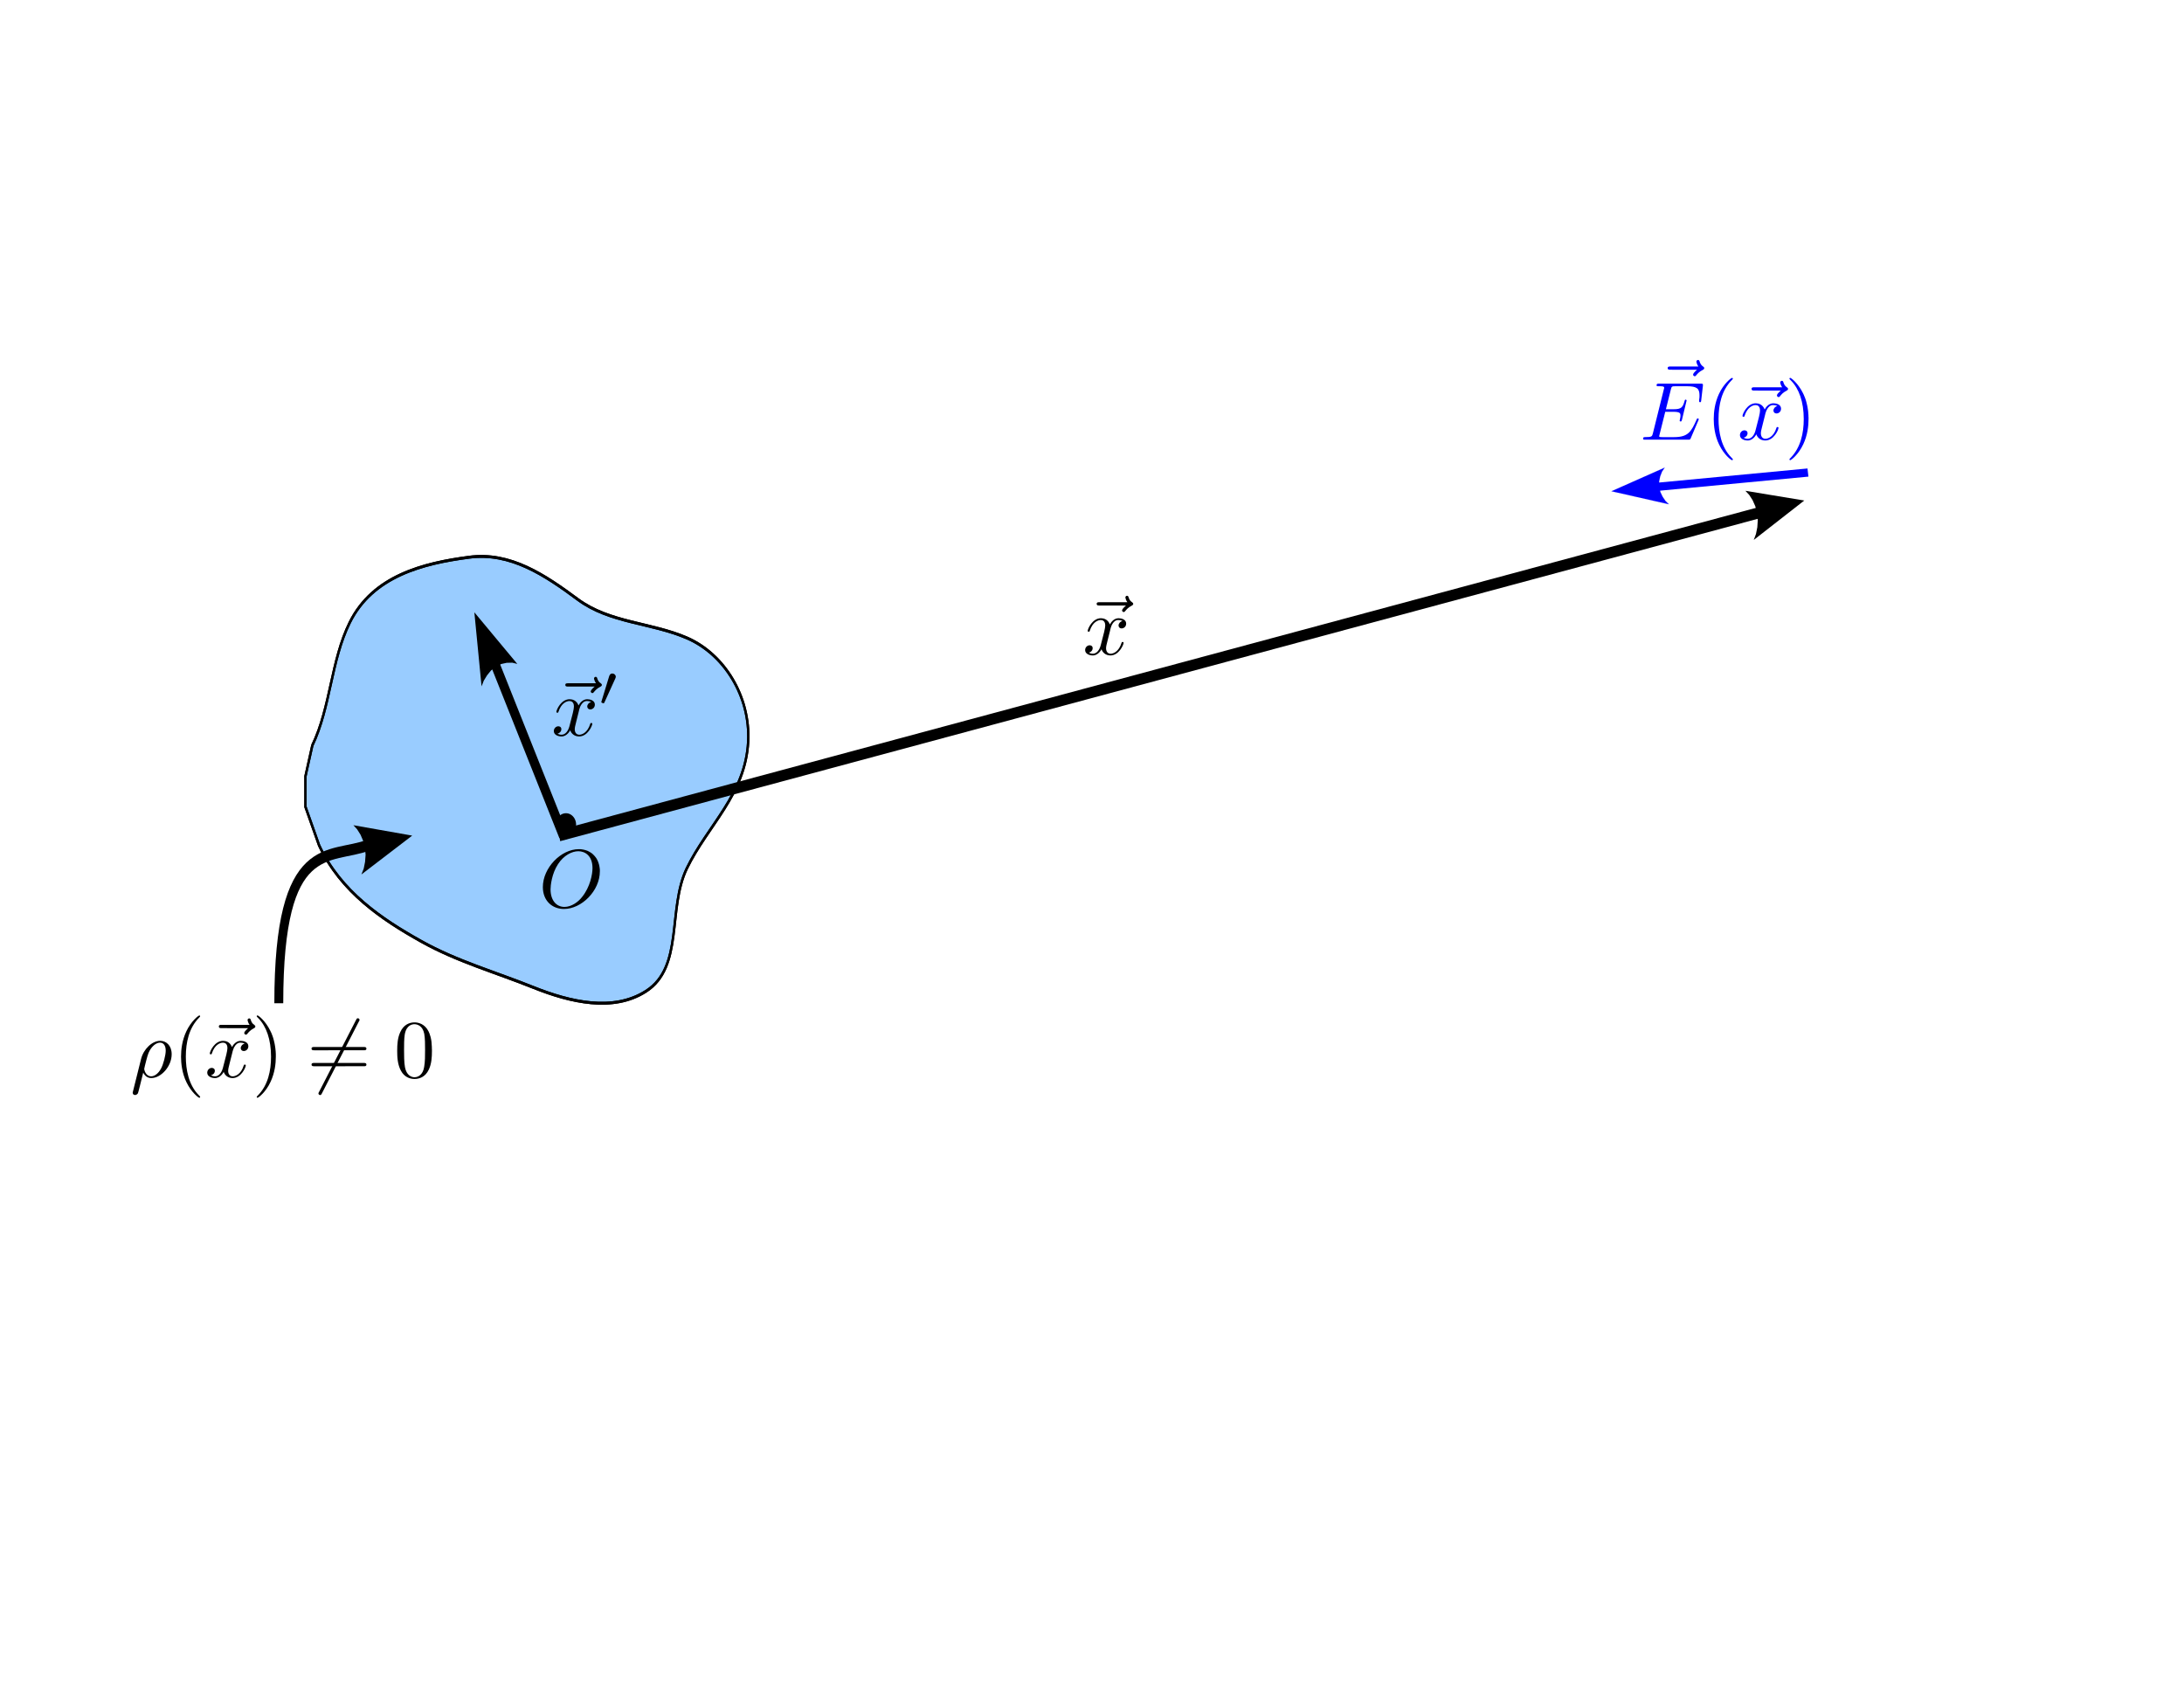 <?xml version="1.0" encoding="UTF-8" standalone="no"?>
<!-- Created with Inkscape (http://www.inkscape.org/) -->

<svg
   xmlns:ns0="http://www.iki.fi/pav/software/textext/"
   xmlns:dc="http://purl.org/dc/elements/1.1/"
   xmlns:cc="http://creativecommons.org/ns#"
   xmlns:rdf="http://www.w3.org/1999/02/22-rdf-syntax-ns#"
   xmlns:svg="http://www.w3.org/2000/svg"
   xmlns="http://www.w3.org/2000/svg"
   xmlns:sodipodi="http://sodipodi.sourceforge.net/DTD/sodipodi-0.dtd"
   xmlns:inkscape="http://www.inkscape.org/namespaces/inkscape"
   width="792pt"
   height="612pt"
   id="svg3562"
   version="1.1"
   inkscape:version="0.48.1 r9760"
   sodipodi:docname="fig-expansion-multipolar-electrica-01.svg">
  <sodipodi:namedview
     inkscape:document-units="in"
     pagecolor="#ffffff"
     bordercolor="#666666"
     borderopacity="1.0"
     inkscape:pageopacity="0.0"
     inkscape:pageshadow="2"
     inkscape:zoom="0.81960784"
     inkscape:cx="495"
     inkscape:cy="382.5"
     inkscape:current-layer="layer1"
     id="namedview3566"
     showgrid="false"
     inkscape:window-width="1440"
     inkscape:window-height="848"
     inkscape:window-x="0"
     inkscape:window-y="0"
     inkscape:window-maximized="1" />
  <defs
     id="defs3564" />
  <g
     id="layer1"
     inkscape:groupmode="layer"
     inkscape:label="Layer 1">
    <g
       transform="matrix(0.043,0,0,0.054,-136.098,-189.97)"
       id="g244"
       style="visibility:visible;stroke:#000000;stroke-width:26.005;stroke-miterlimit:4;stroke-dasharray:none">
      <desc
         id="desc246">Drawing</desc>
      <g
         style="stroke:#000000;stroke-width:26.005;stroke-miterlimit:4;stroke-dasharray:none"
         id="g248">
        <g
           style="fill:#99ccff;stroke:#000000;stroke-width:26.005;stroke-miterlimit:4;stroke-dasharray:none"
           id="g250">
          <path
             style="stroke:#000000;stroke-width:26.005;stroke-miterlimit:4;stroke-dasharray:none"
             inkscape:connector-curvature="0"
             d="m 6677,10192 c 208,-347 208,-759 421,-1101 260,-417 825,-530 1340,-584 467,-50 857,161 1225,378 358,211 823,206 1225,344 419,144 716,522 690,929 -31,474 -457,751 -690,1135 -220,363 -31,882 -460,1100 -368,188 -851,97 -1263,-34 -424,-136 -862,-234 -1263,-413 -445,-198 -905,-444 -1149,-860 l -153,-344 0,-275 77,-275 z"
             id="path252" />
        </g>
        <g
           style="fill:none;stroke:#000000;stroke-width:26.005;stroke-miterlimit:4;stroke-dasharray:none"
           id="g254">
          <path
             inkscape:connector-curvature="0"
             style="fill:none;stroke:#000000;stroke-width:26.005;stroke-miterlimit:4;stroke-dasharray:none"
             d="m 6677,10192 c 208,-347 208,-759 421,-1101 260,-417 825,-530 1340,-584 467,-50 857,161 1225,378 358,211 823,206 1225,344 419,144 716,522 690,929 -31,474 -457,751 -690,1135 -220,363 -31,882 -460,1100 -368,188 -851,97 -1263,-34 -424,-136 -862,-234 -1263,-413 -445,-198 -905,-444 -1149,-860 l -153,-344 0,-275 77,-275"
             id="path256" />
        </g>
        <g
           style="stroke:#000000;stroke-width:26.005;stroke-miterlimit:4;stroke-dasharray:none"
           id="g258" />
      </g>
    </g>
    <g
       transform="matrix(0.043,0,0,0.054,-136.098,-189.97)"
       id="g290"
       style="visibility:visible">
      <desc
         id="desc292">Drawing</desc>
      <g
         id="g294">
        <g
           style="fill:none;stroke:#000000;stroke-width:100;stroke-linejoin:round"
           id="g296">
          <path
             inkscape:connector-curvature="0"
             style="fill:none"
             d="m 6300,12500 c 0,-1500 574,-1282 1012,-1417"
             id="path298" />
        </g>
        <g
           style="fill:#000000;stroke:none"
           id="g300">
          <path
             inkscape:connector-curvature="0"
             d="m 7255,11294 -26,53 571,-348 -661,-93 42,37 38,48 29,54 20,61 8,64 -6,64 -15,60 z"
             id="path302" />
        </g>
        <g
           id="g304" />
      </g>
    </g>
    <g
       transform="matrix(0.043,0,0,0.054,-136.098,-189.97)"
       id="g306"
       style="visibility:visible">
      <desc
         id="desc308">Drawing</desc>
      <g
         id="g310">
        <g
           style="fill:none;stroke:#000000;stroke-width:100;stroke-linejoin:round"
           id="g312">
          <path
             inkscape:connector-curvature="0"
             style="fill:none"
             d="M 9500,11000 8725,9450"
             id="path314" />
        </g>
        <g
           style="fill:#000000;stroke:none"
           id="g316">
          <path
             inkscape:connector-curvature="0"
             d="m 8925,9451 57,11 -483,-462 81,663 25,-51 37,-48 44,-43 54,-34 60,-24 63,-11 62,-1 z"
             id="path318" />
        </g>
        <g
           id="g320" />
      </g>
    </g>
    <g
       transform="matrix(0.043,0,0,0.054,-138.098,-189.97)"
       id="g368"
       style="visibility:visible">
      <desc
         id="desc370">Drawing</desc>
      <g
         id="g372">
        <g
           style="fill:none;stroke:#000000;stroke-width:100;stroke-linejoin:round"
           id="g374">
          <path
             inkscape:connector-curvature="0"
             style="fill:none"
             d="M 9500,11000 23008,8105"
             id="path376" />
        </g>
        <g
           style="fill:#000000;stroke:none"
           id="g378">
          <path
             inkscape:connector-curvature="0"
             d="m 22957,8298 -25,54 568,-353 -662,-87 43,37 38,47 30,54 20,61 8,64 -5,63 -15,60 z"
             id="path380" />
        </g>
        <g
           id="g382" />
      </g>
    </g>
    <path
       transform="translate(234,18)"
       d="m 43.923,380.67 a 4.27,4.88 0 1 1 -8.541,0 4.27,4.88 0 1 1 8.541,0 z"
       sodipodi:ry="4.8803825"
       sodipodi:rx="4.2703347"
       sodipodi:cy="380.66986"
       sodipodi:cx="39.653111"
       id="path5158"
       style="fill:#000000;fill-opacity:1;fill-rule:evenodd;stroke:#000000;stroke-width:1.25;stroke-linecap:square;stroke-linejoin:miter;stroke-miterlimit:4;stroke-opacity:1;stroke-dasharray:none;stroke-dashoffset:0"
       sodipodi:type="arc" />
    <g
       ns0:preamble=""
       ns0:text="$\\vec{E}(\\vec{x})$"
       word-spacing="normal"
       letter-spacing="normal"
       font-size-adjust="none"
       font-stretch="normal"
       font-weight="normal"
       font-variant="normal"
       font-style="normal"
       stroke-miterlimit="10.433"
       xml:space="preserve"
       transform="matrix(4,0,0,-4,-100.785,3041.043)"
       id="content"
       style="font-style:normal;font-variant:normal;font-weight:normal;font-stretch:normal;letter-spacing:normal;word-spacing:normal;text-anchor:start;fill:#0000ff;stroke:#0000ff;stroke-linecap:butt;stroke-linejoin:miter;stroke-miterlimit:10.433;stroke-opacity:1;stroke-dasharray:none;stroke-dashoffset:0">
<path
   id="path5199"
   d="m 230.32,715.57 -0.01,-0.02 -0.02,-0.01 -0.01,-0.02 -0.02,-0.01 -0.01,-0.02 -0.02,-0.01 -0.02,-0.02 -0.02,-0.02 -0.02,-0.01 -0.02,-0.02 -0.04,-0.04 -0.04,-0.04 -0.03,-0.04 -0.02,-0.02 -0.02,-0.02 -0.02,-0.02 -0.01,-0.02 -0.02,-0.02 -0.01,-0.02 -0.02,-0.02 -0.01,-0.02 -0.01,-0.02 -0.01,-0.02 -0.01,-0.02 -0.01,-0.02 -0.01,-0.02 0,-0.02 0,-0.02 -0.01,-0.01 c 0,-0.1 0.1,-0.2 0.2,-0.2 0.09,0 0.14,0.07 0.19,0.13 0.12,0.15 0.35,0.43 0.79,0.64 0.07,0.04 0.17,0.09 0.17,0.21 0,0.1 -0.07,0.15 -0.14,0.2 -0.22,0.15 -0.33,0.33 -0.41,0.57 -0.02,0.09 -0.06,0.22 -0.2,0.22 -0.14,0 -0.2,-0.13 -0.2,-0.21 0,-0.05 0.08,-0.37 0.24,-0.58 h -3.36 c -0.17,0 -0.35,0 -0.35,-0.2 0,-0.19 0.18,-0.19 0.35,-0.19 z"
   inkscape:connector-curvature="0"
   style="fill:#0000ff;stroke:#0000ff;stroke-width:0" />
<path
   id="path5201"
   d="m 230.49,709.44 0,0.01 0,0 0.01,0.01 0,0.01 0.01,0.01 0,0.01 0,0.01 0.01,0.01 0,0.01 0,0.01 0.01,0 0,0.01 0,0 0,0.01 0,0 0,0.01 0,0 0.01,0 0,0.01 0,0 0,0 0,0.01 0,0 0,0 0,0 c 0,0.01 0,0.11 -0.12,0.11 -0.09,0 -0.11,-0.06 -0.13,-0.12 -0.65,-1.47 -1.02,-2.14 -2.72,-2.14 h -1.46 c -0.14,0 -0.16,0 -0.22,0.01 -0.1,0.01 -0.13,0.02 -0.13,0.1 0,0.03 0,0.05 0.05,0.23 l 0.68,2.72 h 0.99 c 0.85,0 0.85,-0.21 0.85,-0.46 0,-0.07 0,-0.19 -0.07,-0.49 -0.02,-0.05 -0.03,-0.08 -0.03,-0.11 0,-0.05 0.04,-0.11 0.13,-0.11 0.08,0 0.11,0.05 0.15,0.2 l 0.56,2.33 c 0,0.06 -0.05,0.11 -0.12,0.11 -0.08,0 -0.1,-0.06 -0.13,-0.18 -0.21,-0.75 -0.39,-0.98 -1.31,-0.98 h -0.94 l 0.6,2.4 c 0.09,0.34 0.1,0.38 0.54,0.38 h 1.4 c 1.22,0 1.52,-0.29 1.52,-1.1 0,-0.24 0,-0.26 -0.04,-0.53 0,-0.06 -0.01,-0.13 -0.01,-0.18 0,-0.05 0.03,-0.12 0.12,-0.12 0.11,0 0.12,0.06 0.14,0.25 l 0.2,1.72 c 0.03,0.27 -0.02,0.27 -0.27,0.27 h -5.03 c -0.2,0 -0.3,0 -0.3,-0.2 0,-0.11 0.08,-0.11 0.27,-0.11 0.37,0 0.65,0 0.65,-0.17 0,-0.05 0,-0.07 -0.05,-0.24 L 225,707.9 c -0.1,-0.39 -0.12,-0.47 -0.91,-0.47 -0.17,0 -0.28,0 -0.28,-0.19 0,-0.12 0.09,-0.12 0.28,-0.12 h 5.17 c 0.23,0 0.24,0.02 0.31,0.17 z"
   inkscape:connector-curvature="0"
   style="fill:#0000ff;stroke:#0000ff;stroke-width:0" />
<path
   id="path5203"
   d="m 234.66,704.74 0,0 0,0.01 0,0 0,0 0,0.01 0,0 0,0 0,0.01 -0.01,0 0,0 0,0.01 0,0 -0.01,0.01 0,0 0,0.01 -0.01,0.01 0,0 -0.01,0.01 0,0 -0.01,0.01 0,0 0,0.01 -0.01,0 0,0 -0.01,0.01 0,0 -0.01,0.01 0,0 -0.01,0.01 0,0 -0.01,0.01 0,0.01 -0.01,0 0,0.01 -0.01,0 -0.01,0.01 0,0.01 -0.01,0.01 -0.01,0 0,0.01 -0.01,0.01 -0.01,0.01 c -1.25,1.25 -1.56,3.13 -1.56,4.65 0,1.73 0.37,3.47 1.6,4.71 0.13,0.12 0.13,0.14 0.13,0.17 0,0.07 -0.04,0.1 -0.1,0.1 -0.1,0 -1,-0.68 -1.58,-1.94 -0.51,-1.1 -0.63,-2.2 -0.63,-3.04 0,-0.77 0.11,-1.98 0.66,-3.1 0.59,-1.23 1.45,-1.87 1.55,-1.87 0.06,0 0.1,0.03 0.1,0.1 z"
   inkscape:connector-curvature="0"
   style="fill:#0000ff;stroke:#0000ff;stroke-width:0" />
<path
   id="path5205"
   d="m 240.46,713.05 -0.02,-0.02 -0.01,-0.01 -0.02,-0.01 -0.02,-0.02 -0.01,-0.01 -0.02,-0.02 -0.02,-0.02 -0.02,-0.01 -0.02,-0.02 -0.02,-0.02 -0.03,-0.04 -0.04,-0.04 -0.04,-0.04 -0.02,-0.02 -0.02,-0.02 -0.02,-0.02 -0.01,-0.02 -0.02,-0.02 -0.01,-0.02 -0.02,-0.02 -0.01,-0.02 -0.01,-0.02 -0.01,-0.02 -0.01,-0.02 -0.01,-0.02 -0.01,-0.02 0,-0.02 0,-0.01 0,-0.02 c 0,-0.1 0.1,-0.2 0.2,-0.2 0.09,0 0.13,0.07 0.19,0.13 0.11,0.15 0.34,0.43 0.78,0.65 0.07,0.04 0.17,0.09 0.17,0.21 0,0.09 -0.07,0.15 -0.14,0.2 -0.22,0.14 -0.33,0.32 -0.41,0.56 -0.02,0.09 -0.06,0.22 -0.19,0.22 -0.14,0 -0.21,-0.13 -0.21,-0.21 0,-0.05 0.08,-0.37 0.24,-0.57 h -3.36 c -0.16,0 -0.34,0 -0.34,-0.2 0,-0.2 0.18,-0.2 0.34,-0.2 z"
   inkscape:connector-curvature="0"
   style="fill:#0000ff;stroke:#0000ff;stroke-width:0" />
<path
   id="path5207"
   d="m 238.56,710.13 0.01,0.03 0,0.03 0.01,0.03 0.01,0.04 0.01,0.03 0.01,0.05 0.02,0.04 0.01,0.04 0.02,0.05 0.02,0.05 0.01,0.05 0.03,0.05 0.02,0.05 0.02,0.05 0.03,0.05 0.03,0.04 0.02,0.05 0.04,0.05 0.03,0.05 0.03,0.04 0.04,0.04 0.04,0.04 0.04,0.04 0.05,0.04 0.04,0.03 0.05,0.03 0.03,0.01 0.02,0.01 0.03,0.02 0.03,0.01 0.03,0 0.02,0.01 0.03,0.01 0.03,0 0.03,0.01 0.03,0 0.04,0 0.03,0 c 0.05,0 0.29,0 0.5,-0.12 -0.28,-0.05 -0.48,-0.3 -0.48,-0.54 0,-0.16 0.11,-0.35 0.38,-0.35 0.22,0 0.54,0.18 0.54,0.58 0,0.52 -0.59,0.65 -0.93,0.65 -0.58,0 -0.93,-0.52 -1.05,-0.75 -0.25,0.65 -0.79,0.75 -1.08,0.75 -1.03,0 -1.6,-1.28 -1.6,-1.53 0,-0.1 0.1,-0.1 0.12,-0.1 0.08,0 0.11,0.02 0.13,0.11 0.34,1.06 1,1.3 1.33,1.3 0.19,0 0.54,-0.08 0.54,-0.66 0,-0.31 -0.17,-0.98 -0.54,-2.37 -0.15,-0.62 -0.5,-1.04 -0.94,-1.04 -0.06,0 -0.29,0 -0.5,0.13 0.25,0.05 0.47,0.26 0.47,0.54 0,0.27 -0.22,0.35 -0.37,0.35 -0.3,0 -0.55,-0.26 -0.55,-0.58 0,-0.45 0.5,-0.65 0.94,-0.65 0.66,0 1.01,0.69 1.04,0.75 0.12,-0.37 0.48,-0.75 1.08,-0.75 1.03,0 1.6,1.28 1.6,1.53 0,0.1 -0.09,0.1 -0.12,0.1 -0.09,0 -0.11,-0.04 -0.13,-0.11 -0.33,-1.07 -1.01,-1.31 -1.33,-1.31 -0.39,0 -0.55,0.32 -0.55,0.66 0,0.22 0.06,0.44 0.17,0.88 z"
   inkscape:connector-curvature="0"
   style="fill:#0000ff;stroke:#0000ff;stroke-width:0" />
<path
   id="path5209"
   d="m 243.81,709.61 0,0.08 0,0.07 0,0.08 -0.01,0.08 0,0.17 -0.02,0.18 -0.01,0.18 -0.02,0.19 -0.03,0.2 -0.03,0.19 -0.04,0.21 -0.05,0.21 -0.05,0.21 -0.06,0.21 -0.07,0.21 -0.08,0.21 -0.05,0.11 -0.04,0.11 -0.05,0.1 -0.05,0.11 c -0.6,1.22 -1.45,1.87 -1.55,1.87 -0.06,0 -0.1,-0.04 -0.1,-0.1 0,-0.03 0,-0.05 0.19,-0.23 0.97,-0.98 1.54,-2.57 1.54,-4.65 0,-1.7 -0.37,-3.45 -1.6,-4.7 -0.13,-0.12 -0.13,-0.14 -0.13,-0.17 0,-0.06 0.04,-0.1 0.1,-0.1 0.1,0 0.99,0.67 1.58,1.94 0.51,1.09 0.63,2.2 0.63,3.03 z"
   inkscape:connector-curvature="0"
   style="fill:#0000ff;stroke:#0000ff;stroke-width:0" />
</g>    <g
       transform="matrix(0.015,-0.037,0.04,0.014,291.679,425.956)"
       id="g306-4"
       style="fill:#0000ff;stroke:#0000ff;visibility:visible"
       inkscape:transform-center-x="6.0534546"
       inkscape:transform-center-y="-2.6753244">
      <desc
         id="desc308-6">Drawing</desc>
      <g
         id="g310-4"
         style="fill:#0000ff;stroke:#0000ff">
        <g
           style="fill:#0000ff;stroke:#0000ff;stroke-width:100;stroke-linejoin:round"
           id="g312-5">
          <path
             inkscape:connector-curvature="0"
             style="fill:#0000ff;stroke:#0000ff"
             d="M 9500,11000 8725,9450"
             id="path314-5" />
        </g>
        <g
           style="fill:#0000ff;stroke:#0000ff"
           id="g316-5">
          <path
             inkscape:connector-curvature="0"
             d="m 8925,9451 57,11 -483,-462 81,663 25,-51 37,-48 44,-43 54,-34 60,-24 63,-11 62,-1 z"
             id="path318-6"
             style="fill:#0000ff;stroke:#0000ff" />
        </g>
        <g
           id="g320-0"
           style="fill:#0000ff;stroke:#0000ff" />
      </g>
    </g>
    <g
       id="g5382"
       transform="matrix(4,0,0,-4,-370.197,3144.962)"
       xml:space="preserve"
       stroke-miterlimit="10.433"
       font-style="normal"
       font-variant="normal"
       font-weight="normal"
       font-stretch="normal"
       font-size-adjust="none"
       letter-spacing="normal"
       word-spacing="normal"
       ns0:text="$\\vec{x}$"
       ns0:preamble=""
       style="font-style:normal;font-variant:normal;font-weight:normal;font-stretch:normal;letter-spacing:normal;word-spacing:normal;text-anchor:start;fill:#0000ff;fill-opacity:1;fill-rule:evenodd;stroke:#0000ff;stroke-linecap:butt;stroke-linejoin:miter;stroke-miterlimit:10.433;stroke-opacity:1;stroke-dasharray:none;stroke-dashoffset:0">
<path
   style="fill:#000000;stroke-width:0"
   inkscape:connector-curvature="0"
   d="m 228.65,713.05 -0.01,-0.02 -0.02,-0.01 -0.01,-0.01 -0.02,-0.02 -0.02,-0.01 -0.01,-0.02 -0.02,-0.02 -0.02,-0.01 -0.02,-0.02 -0.02,-0.02 -0.04,-0.04 -0.04,-0.04 -0.03,-0.04 -0.02,-0.02 -0.02,-0.02 -0.02,-0.02 -0.01,-0.02 -0.02,-0.02 -0.02,-0.02 -0.01,-0.02 -0.01,-0.02 -0.01,-0.02 -0.01,-0.02 -0.01,-0.02 -0.01,-0.02 -0.01,-0.02 0,-0.02 -0.01,-0.01 0,-0.02 c 0,-0.1 0.1,-0.2 0.2,-0.2 0.09,0 0.14,0.07 0.19,0.13 0.12,0.15 0.35,0.43 0.79,0.65 0.07,0.04 0.17,0.09 0.17,0.21 0,0.09 -0.07,0.15 -0.14,0.2 -0.22,0.14 -0.33,0.32 -0.41,0.56 -0.02,0.09 -0.06,0.22 -0.2,0.22 -0.14,0 -0.2,-0.13 -0.2,-0.21 0,-0.05 0.08,-0.37 0.24,-0.57 h -3.36 c -0.17,0 -0.35,0 -0.35,-0.2 0,-0.2 0.18,-0.2 0.35,-0.2 z"
   id="path5384" />
<path
   style="fill:#000000;stroke-width:0"
   inkscape:connector-curvature="0"
   d="m 226.76,710.13 0,0.03 0.01,0.03 0.01,0.03 0.01,0.04 0.01,0.03 0.01,0.05 0.01,0.04 0.02,0.04 0.02,0.05 0.01,0.05 0.02,0.05 0.02,0.05 0.02,0.05 0.03,0.05 0.02,0.05 0.03,0.04 0.03,0.05 0.03,0.05 0.04,0.05 0.03,0.04 0.04,0.04 0.04,0.04 0.04,0.04 0.04,0.04 0.05,0.03 0.05,0.03 0.03,0.01 0.02,0.01 0.03,0.02 0.02,0.01 0.03,0 0.03,0.01 0.03,0.01 0.03,0 0.03,0.01 0.03,0 0.03,0 0.03,0 c 0.05,0 0.29,0 0.5,-0.12 -0.28,-0.05 -0.48,-0.3 -0.48,-0.54 0,-0.16 0.11,-0.35 0.38,-0.35 0.22,0 0.54,0.18 0.54,0.58 0,0.52 -0.59,0.65 -0.92,0.65 -0.58,0 -0.93,-0.52 -1.05,-0.75 -0.25,0.65 -0.79,0.75 -1.08,0.75 -1.03,0 -1.6,-1.28 -1.6,-1.53 0,-0.1 0.1,-0.1 0.12,-0.1 0.08,0 0.11,0.02 0.13,0.11 0.34,1.06 0.99,1.3 1.33,1.3 0.19,0 0.54,-0.08 0.54,-0.66 0,-0.31 -0.17,-0.98 -0.54,-2.37 -0.16,-0.62 -0.51,-1.04 -0.95,-1.04 -0.06,0 -0.28,0 -0.49,0.13 0.24,0.05 0.46,0.26 0.46,0.54 0,0.27 -0.22,0.35 -0.36,0.35 -0.3,0 -0.55,-0.26 -0.55,-0.58 0,-0.45 0.5,-0.65 0.93,-0.65 0.66,0 1.02,0.69 1.05,0.75 0.12,-0.37 0.48,-0.75 1.08,-0.75 1.02,0 1.59,1.28 1.59,1.53 0,0.1 -0.09,0.1 -0.12,0.1 -0.09,0 -0.11,-0.04 -0.13,-0.11 -0.33,-1.07 -1,-1.31 -1.32,-1.31 -0.39,0 -0.55,0.32 -0.55,0.66 0,0.22 0.06,0.44 0.17,0.88 z"
   id="path5386" />
</g>    <g
       style="font-style:normal;font-variant:normal;font-weight:normal;font-stretch:normal;letter-spacing:normal;word-spacing:normal;text-anchor:start;fill:#0000ff;fill-opacity:1;fill-rule:evenodd;stroke:#0000ff;stroke-linecap:butt;stroke-linejoin:miter;stroke-miterlimit:10.433;stroke-opacity:1;stroke-dasharray:none;stroke-dashoffset:0"
       ns0:preamble=""
       ns0:text="$\\vec{x}\'$"
       text-anchor="start"
       word-spacing="normal"
       letter-spacing="normal"
       font-size-adjust="none"
       font-stretch="normal"
       font-weight="normal"
       font-variant="normal"
       font-style="normal"
       fill-opacity="1"
       fill-rule="evenodd"
       fill="none"
       stroke-opacity="1"
       stroke-dashoffset="0"
       stroke-dasharray="none"
       stroke-miterlimit="10.433"
       stroke-linejoin="miter"
       stroke-linecap="butt"
       stroke="black"
       xml:space="preserve"
       transform="matrix(4,0,0,-4,-627.098,3184.127)"
       id="g5522">
<path
   id="path5524"
   fill="black"
   stroke-width="0"
   d="M228.65,713.05 L228.64,713.03 L228.62,713.02 L228.61,713.01 L228.59,712.99 L228.57,712.98 L228.56,712.96 L228.54,712.94 L228.52,712.93 L228.5,712.91 L228.48,712.89 L228.44,712.85 L228.4,712.81 L228.37,712.77 L228.35,712.75 L228.33,712.73 L228.31,712.71 L228.3,712.69 L228.28,712.67 L228.26,712.65 L228.25,712.63 L228.24,712.61 L228.23,712.59 L228.22,712.57 L228.21,712.55 L228.2,712.53 L228.19,712.51 L228.19,712.49 L228.18,712.48 L228.18,712.46 C228.18,712.36,228.28,712.26,228.38,712.26 C228.47,712.26,228.52,712.33,228.57,712.39 C228.69,712.54,228.92,712.82,229.36,713.04 C229.43,713.08,229.53,713.13,229.53,713.25 C229.53,713.34,229.46,713.4,229.39,713.45 C229.17,713.59,229.06,713.77,228.98,714.01 C228.96,714.1,228.92,714.23,228.78,714.23 C228.64,714.23,228.58,714.1,228.58,714.02 C228.58,713.97,228.66,713.65,228.82,713.45 H225.46 C225.29,713.45,225.11,713.45,225.11,713.25 C225.11,713.05,225.29,713.05,225.46,713.05 Z " />
<path
   id="path5526"
   fill="black"
   stroke-width="0"
   d="M226.76,710.13 L226.76,710.16 L226.77,710.19 L226.78,710.22 L226.79,710.26 L226.8,710.29 L226.81,710.34 L226.82,710.38 L226.84,710.42 L226.86,710.47 L226.87,710.52 L226.89,710.57 L226.91,710.62 L226.93,710.67 L226.96,710.72 L226.98,710.77 L227.01,710.81 L227.04,710.86 L227.07,710.91 L227.11,710.96 L227.14,711 L227.18,711.04 L227.22,711.08 L227.26,711.12 L227.3,711.16 L227.35,711.19 L227.4,711.22 L227.43,711.23 L227.45,711.24 L227.48,711.26 L227.5,711.27 L227.53,711.27 L227.56,711.28 L227.59,711.29 L227.62,711.29 L227.65,711.3 L227.68,711.3 L227.71,711.3 L227.74,711.3 C227.79,711.3,228.03,711.3,228.24,711.18 C227.96,711.13,227.76,710.88,227.76,710.64 C227.76,710.48,227.87,710.29,228.14,710.29 C228.36,710.29,228.68,710.47,228.68,710.87 C228.68,711.39,228.09,711.52,227.76,711.52 C227.18,711.52,226.83,711,226.71,710.77 C226.46,711.42,225.92,711.52,225.63,711.52 C224.6,711.52,224.03,710.24,224.03,709.99 C224.03,709.89,224.13,709.89,224.15,709.89 C224.23,709.89,224.26,709.91,224.28,710 C224.62,711.06,225.27,711.3,225.61,711.3 C225.8,711.3,226.15,711.22,226.15,710.64 C226.15,710.33,225.98,709.66,225.61,708.27 C225.45,707.65,225.1,707.23,224.66,707.23 C224.6,707.23,224.38,707.23,224.17,707.36 C224.41,707.41,224.63,707.62,224.63,707.9 C224.63,708.17,224.41,708.25,224.27,708.25 C223.97,708.25,223.72,707.99,223.72,707.67 C223.72,707.22,224.22,707.02,224.65,707.02 C225.31,707.02,225.67,707.71,225.7,707.77 C225.82,707.4,226.18,707.02,226.78,707.02 C227.8,707.02,228.37,708.3,228.37,708.55 C228.37,708.65,228.28,708.65,228.25,708.65 C228.16,708.65,228.14,708.61,228.12,708.54 C227.79,707.47,227.12,707.23,226.8,707.23 C226.41,707.23,226.25,707.55,226.25,707.89 C226.25,708.11,226.31,708.33,226.42,708.77 Z " />
<path
   id="path5528"
   fill="black"
   stroke-width="0"
   d="M231.15,714.02 L231.15,714.03 L231.16,714.04 L231.16,714.05 L231.16,714.06 L231.17,714.07 L231.17,714.08 L231.18,714.09 L231.18,714.1 L231.18,714.11 L231.18,714.12 L231.19,714.12 L231.19,714.13 L231.19,714.14 L231.19,714.15 L231.2,714.15 L231.2,714.16 L231.2,714.17 L231.2,714.17 L231.2,714.18 L231.2,714.18 L231.2,714.19 L231.2,714.2 L231.21,714.2 L231.21,714.21 L231.21,714.22 L231.21,714.23 L231.21,714.24 L231.21,714.24 C231.21,714.46,231.01,714.63,230.8,714.63 C230.53,714.63,230.45,714.41,230.41,714.3 L229.49,711.29 C229.49,711.28,229.46,711.18,229.46,711.18 C229.46,711.09,229.68,711.03,229.73,711.03 C229.78,711.03,229.79,711.04,229.84,711.14 Z " />
</g>    <g
       id="g5659"
       transform="matrix(4,0,0,-4,-633.199,3267.093)"
       xml:space="preserve"
       stroke="black"
       stroke-linecap="butt"
       stroke-linejoin="miter"
       stroke-miterlimit="10.433"
       stroke-dasharray="none"
       stroke-dashoffset="0"
       stroke-opacity="1"
       fill="none"
       fill-rule="evenodd"
       fill-opacity="1"
       font-style="normal"
       font-variant="normal"
       font-weight="normal"
       font-stretch="normal"
       font-size-adjust="none"
       letter-spacing="normal"
       word-spacing="normal"
       text-anchor="start"
       ns0:text="$O$"
       ns0:preamble=""
       style="font-style:normal;font-variant:normal;font-weight:normal;font-stretch:normal;letter-spacing:normal;word-spacing:normal;text-anchor:start;fill:#0000ff;fill-opacity:1;fill-rule:evenodd;stroke:#0000ff;stroke-linecap:butt;stroke-linejoin:miter;stroke-miterlimit:10.433;stroke-opacity:1;stroke-dasharray:none;stroke-dashoffset:0">
<path
   d="M230.81,711.46 L230.81,711.61 L230.8,711.76 L230.78,711.9 L230.76,712.04 L230.73,712.17 L230.7,712.31 L230.66,712.43 L230.62,712.56 L230.57,712.68 L230.52,712.8 L230.46,712.91 L230.4,713.02 L230.33,713.12 L230.25,713.22 L230.18,713.31 L230.09,713.4 L230.01,713.49 L229.92,713.57 L229.82,713.65 L229.72,713.72 L229.62,713.78 L229.51,713.84 L229.4,713.9 L229.29,713.95 L229.17,713.99 L229.05,714.03 L228.93,714.06 L228.8,714.09 L228.67,714.11 L228.54,714.13 L228.4,714.14 L228.27,714.14 L228.21,713.89 C229.02,713.89,229.92,713.34,229.92,711.85 C229.92,711.14,229.65,709.58,228.66,708.36 C228.19,707.75,227.37,707.16,226.53,707.16 H226.53 C225.54,707.16,224.85,707.97,224.85,709.28 C224.85,709.72,224.99,711.18,225.76,712.34 C226.44,713.38,227.42,713.89,228.21,713.89 L228.27,714.14 C226.11,714.14,223.92,711.88,223.92,709.56 C223.92,707.91,225.04,706.91,226.47,706.91 C228.59,706.91,230.81,709.09,230.81,711.46 Z "
   stroke-width="0"
   fill="black"
   id="path5661" />
</g>    <g
       style="font-style:normal;font-variant:normal;font-weight:normal;font-stretch:normal;letter-spacing:normal;word-spacing:normal;text-anchor:start;fill:#0000ff;fill-opacity:1;fill-rule:evenodd;stroke:#0000ff;stroke-linecap:butt;stroke-linejoin:miter;stroke-miterlimit:10.433;stroke-opacity:1;stroke-dasharray:none;stroke-dashoffset:0"
       ns0:preamble=""
       ns0:text="$\\rho(\\vec{x})\\neq 0$"
       word-spacing="normal"
       letter-spacing="normal"
       font-size-adjust="none"
       font-stretch="normal"
       font-weight="normal"
       font-variant="normal"
       font-style="normal"
       stroke-miterlimit="10.433"
       xml:space="preserve"
       transform="matrix(4,0,0,-4,-830.754,3349.28)"
       id="g5796">
<path
   id="path5798"
   d="m 223.76,705.4 0,0 0,-0.01 0,0 0,-0.01 -0.01,0 0,-0.01 0,0 0,-0.01 0,0 0,-0.01 0,0 0,0 0,-0.01 0,0 -0.01,-0.01 0,-0.01 0,0 0,-0.01 0,0 0,-0.01 0,0 0,-0.01 -0.01,0 0,-0.01 0,0 0,0 0,-0.01 0,0 0,0 0,-0.01 0,0 0,0 0,0 0,-0.01 0,0 0,-0.01 c 0,-0.15 0.11,-0.27 0.28,-0.27 0.21,0 0.33,0.18 0.35,0.21 0.05,0.09 0.37,1.43 0.64,2.5 0.2,-0.4 0.51,-0.66 0.98,-0.66 l -0.01,0.21 c -0.69,0 -0.85,0.8 -0.85,0.89 0,0.04 0.05,0.24 0.08,0.37 0.28,1.11 0.37,1.47 0.59,1.87 0.43,0.73 0.93,0.94 1.24,0.94 0.37,0 0.69,-0.28 0.69,-0.97 0,-0.55 -0.29,-1.66 -0.56,-2.15 -0.33,-0.63 -0.81,-0.95 -1.19,-0.95 h 0 l 0.01,-0.21 c 1.17,0 2.46,1.4 2.46,2.88 0,1.06 -0.66,1.62 -1.39,1.62 -0.97,0 -2.01,-0.99 -2.31,-2.2 z"
   inkscape:connector-curvature="0"
   style="fill:#000000;stroke-width:0" />
<path
   id="path5800"
   d="m 231.88,704.74 0,0 0,0.01 0,0 0,0 0,0.01 0,0 0,0 0,0.01 0,0 -0.01,0 0,0.01 0,0 0,0.01 -0.01,0 0,0.01 -0.01,0.01 0,0 -0.01,0.01 0,0 -0.01,0.01 0,0 0,0.01 -0.01,0 0,0 0,0.01 -0.01,0 0,0.01 -0.01,0 0,0.01 -0.01,0 0,0.01 -0.01,0.01 0,0 -0.01,0.01 -0.01,0 0,0.01 -0.01,0.01 -0.01,0.01 0,0 -0.01,0.01 -0.01,0.01 -0.01,0.01 c -1.24,1.25 -1.56,3.13 -1.56,4.65 0,1.73 0.38,3.47 1.6,4.71 0.13,0.12 0.13,0.14 0.13,0.17 0,0.07 -0.04,0.1 -0.1,0.1 -0.1,0 -0.99,-0.68 -1.58,-1.94 -0.51,-1.1 -0.63,-2.2 -0.63,-3.04 0,-0.77 0.11,-1.98 0.66,-3.1 0.6,-1.23 1.45,-1.87 1.55,-1.87 0.06,0 0.1,0.03 0.1,0.1 z"
   inkscape:connector-curvature="0"
   style="fill:#000000;stroke-width:0" />
<path
   id="path5802"
   d="m 237.68,713.05 -0.02,-0.02 -0.01,-0.01 -0.02,-0.01 -0.01,-0.02 -0.02,-0.01 -0.02,-0.02 -0.02,-0.02 -0.02,-0.01 -0.01,-0.02 -0.02,-0.02 -0.04,-0.04 -0.04,-0.04 -0.04,-0.04 -0.02,-0.02 -0.02,-0.02 -0.01,-0.02 -0.02,-0.02 -0.02,-0.02 -0.01,-0.02 -0.01,-0.02 -0.02,-0.02 -0.01,-0.02 -0.01,-0.02 -0.01,-0.02 -0.01,-0.02 0,-0.02 -0.01,-0.02 0,-0.01 0,-0.02 c 0,-0.1 0.1,-0.2 0.2,-0.2 0.09,0 0.14,0.07 0.19,0.13 0.12,0.15 0.35,0.43 0.78,0.65 0.08,0.04 0.17,0.09 0.17,0.21 0,0.09 -0.07,0.15 -0.14,0.2 -0.21,0.14 -0.32,0.32 -0.4,0.56 -0.02,0.09 -0.06,0.22 -0.2,0.22 -0.14,0 -0.2,-0.13 -0.2,-0.21 0,-0.05 0.08,-0.37 0.24,-0.57 h -3.36 c -0.17,0 -0.35,0 -0.35,-0.2 0,-0.2 0.18,-0.2 0.35,-0.2 z"
   inkscape:connector-curvature="0"
   style="fill:#000000;stroke-width:0" />
<path
   id="path5804"
   d="m 235.78,710.13 0.01,0.03 0.01,0.03 0,0.03 0.01,0.04 0.01,0.03 0.02,0.05 0.01,0.04 0.01,0.04 0.02,0.05 0.02,0.05 0.02,0.05 0.02,0.05 0.02,0.05 0.02,0.05 0.03,0.05 0.03,0.04 0.03,0.05 0.03,0.05 0.03,0.05 0.04,0.04 0.03,0.04 0.04,0.04 0.05,0.04 0.04,0.04 0.05,0.03 0.04,0.03 0.03,0.01 0.03,0.01 0.02,0.02 0.03,0.01 0.03,0 0.03,0.01 0.02,0.01 0.03,0 0.03,0.01 0.04,0 0.03,0 0.03,0 c 0.05,0 0.29,0 0.5,-0.12 -0.28,-0.05 -0.48,-0.3 -0.48,-0.54 0,-0.16 0.11,-0.35 0.38,-0.35 0.22,0 0.54,0.18 0.54,0.58 0,0.52 -0.59,0.65 -0.93,0.65 -0.58,0 -0.93,-0.52 -1.05,-0.75 -0.25,0.65 -0.78,0.75 -1.07,0.75 -1.04,0 -1.61,-1.28 -1.61,-1.53 0,-0.1 0.1,-0.1 0.12,-0.1 0.08,0 0.11,0.02 0.13,0.11 0.34,1.06 1,1.3 1.34,1.3 0.19,0 0.54,-0.08 0.54,-0.66 0,-0.31 -0.17,-0.98 -0.54,-2.37 -0.16,-0.62 -0.51,-1.04 -0.95,-1.04 -0.06,0 -0.29,0 -0.5,0.13 0.25,0.05 0.47,0.26 0.47,0.54 0,0.27 -0.22,0.35 -0.37,0.35 -0.3,0 -0.55,-0.26 -0.55,-0.58 0,-0.45 0.5,-0.65 0.94,-0.65 0.66,0 1.02,0.69 1.05,0.75 0.12,-0.37 0.48,-0.75 1.07,-0.75 1.03,0 1.6,1.28 1.6,1.53 0,0.1 -0.09,0.1 -0.12,0.1 -0.09,0 -0.11,-0.04 -0.13,-0.11 -0.33,-1.07 -1.01,-1.31 -1.33,-1.31 -0.39,0 -0.55,0.32 -0.55,0.66 0,0.22 0.06,0.44 0.17,0.88 z"
   inkscape:connector-curvature="0"
   style="fill:#000000;stroke-width:0" />
<path
   id="path5806"
   d="m 241.03,709.61 0,0.08 0,0.07 0,0.08 0,0.08 -0.01,0.17 -0.01,0.18 -0.02,0.18 -0.02,0.19 -0.03,0.2 -0.03,0.19 -0.04,0.21 -0.05,0.21 -0.05,0.21 -0.06,0.21 -0.07,0.21 -0.08,0.21 -0.04,0.11 -0.05,0.11 -0.05,0.1 -0.05,0.11 c -0.59,1.22 -1.45,1.87 -1.55,1.87 -0.06,0 -0.1,-0.04 -0.1,-0.1 0,-0.03 0,-0.05 0.19,-0.23 0.97,-0.98 1.54,-2.57 1.54,-4.65 0,-1.7 -0.36,-3.45 -1.6,-4.7 -0.13,-0.12 -0.13,-0.14 -0.13,-0.17 0,-0.06 0.04,-0.1 0.1,-0.1 0.1,0 1,0.67 1.58,1.94 0.51,1.09 0.63,2.2 0.63,3.03 z"
   inkscape:connector-curvature="0"
   style="fill:#000000;stroke-width:0" />
<path
   id="path5808"
   d="m 251.07,713.86 0.01,0.01 0,0.01 0,0 0.01,0.01 0,0 0,0.01 0.01,0 0,0.01 0,0 0,0.01 0.01,0 0,0.01 0,0 0,0.01 0.01,0 0,0.01 0,0 0,0 0.01,0.01 0,0.01 0,0.01 0.01,0 0,0.01 0,0 0,0.01 0,0 0.01,0.01 0,0 0,0.01 0,0 0,0 0,0.01 0,0 0,0 0,0.01 0,0 0,0.01 0,0 c 0,0.07 -0.06,0.2 -0.2,0.2 -0.12,0 -0.15,-0.06 -0.22,-0.2 l -4.47,-8.69 c -0.08,-0.14 -0.08,-0.16 -0.08,-0.19 0,-0.08 0.07,-0.2 0.2,-0.2 0.12,0 0.15,0.06 0.22,0.2 z"
   inkscape:connector-curvature="0"
   style="fill:#000000;stroke-width:0" />
<path
   id="path5810"
   d="m 251.64,710.38 0.03,0 0.03,0 0.03,0 0.01,0 0.02,0 0.01,0 0.02,0.01 0.01,0 0.01,0 0.02,0 0.01,0.01 0.01,0 0.02,0 0.01,0.01 0.01,0 0.01,0.01 0.01,0.01 0.01,0.01 0.01,0 0.01,0.01 0.01,0.01 0,0.01 0.01,0 0,0.01 0,0.01 0,0 0.01,0.01 0,0.01 0,0 0,0.01 0.01,0.01 0,0 0,0.01 0,0.01 0,0.01 0,0.01 0,0.01 c 0,0.2 -0.19,0.2 -0.33,0.2 h -5.97 c -0.14,0 -0.33,0 -0.33,-0.2 0,-0.2 0.19,-0.2 0.34,-0.2 z"
   inkscape:connector-curvature="0"
   style="fill:#000000;stroke-width:0" />
<path
   id="path5812"
   d="m 251.65,708.45 0.03,0 0.03,0 0.02,0 0.02,0 0.01,0 0.02,0 0.01,0.01 0.01,0 0.02,0 0.01,0 0.01,0.01 0.02,0 0.01,0 0.01,0.01 0.01,0 0.01,0.01 0.01,0.01 0.01,0.01 0.01,0 0.01,0.01 0,0.01 0.01,0 0,0.01 0.01,0 0,0.01 0,0.01 0,0 0.01,0.01 0,0.01 0,0 0,0.01 0.01,0.01 0,0 0,0.01 0,0.01 0,0.01 0,0.01 0,0.01 c 0,0.2 -0.19,0.2 -0.34,0.2 h -5.95 c -0.15,0 -0.34,0 -0.34,-0.2 0,-0.2 0.19,-0.2 0.33,-0.2 z"
   inkscape:connector-curvature="0"
   style="fill:#000000;stroke-width:0" />
<path
   id="path5814"
   d="m 259.9,710.31 0,0.15 -0.01,0.15 0,0.15 -0.01,0.15 -0.01,0.14 -0.01,0.15 -0.01,0.15 -0.02,0.15 -0.02,0.14 -0.03,0.15 -0.03,0.14 -0.04,0.15 -0.05,0.14 -0.04,0.14 -0.06,0.14 -0.03,0.07 -0.03,0.07 c -0.46,0.95 -1.28,1.11 -1.7,1.11 -0.6,0 -1.32,-0.26 -1.73,-1.18 -0.32,-0.69 -0.37,-1.46 -0.37,-2.26 0,-0.75 0.04,-1.64 0.45,-2.4 0.43,-0.81 1.15,-1 1.64,-1 v 0.21 c -0.39,0 -0.97,0.25 -1.15,1.21 -0.11,0.6 -0.11,1.51 -0.11,2.1 0,0.64 0,1.29 0.08,1.83 0.19,1.19 0.93,1.27 1.18,1.27 0.33,0 0.99,-0.18 1.18,-1.16 0.1,-0.56 0.1,-1.31 0.1,-1.94 0,-0.75 0,-1.42 -0.11,-2.06 -0.15,-0.95 -0.72,-1.25 -1.17,-1.25 h 0 v -0.21 c 0.54,0 1.3,0.2 1.74,1.15 0.32,0.69 0.37,1.46 0.37,2.25 z"
   inkscape:connector-curvature="0"
   style="fill:#000000;stroke-width:0" />
</g>  </g>
</svg>
